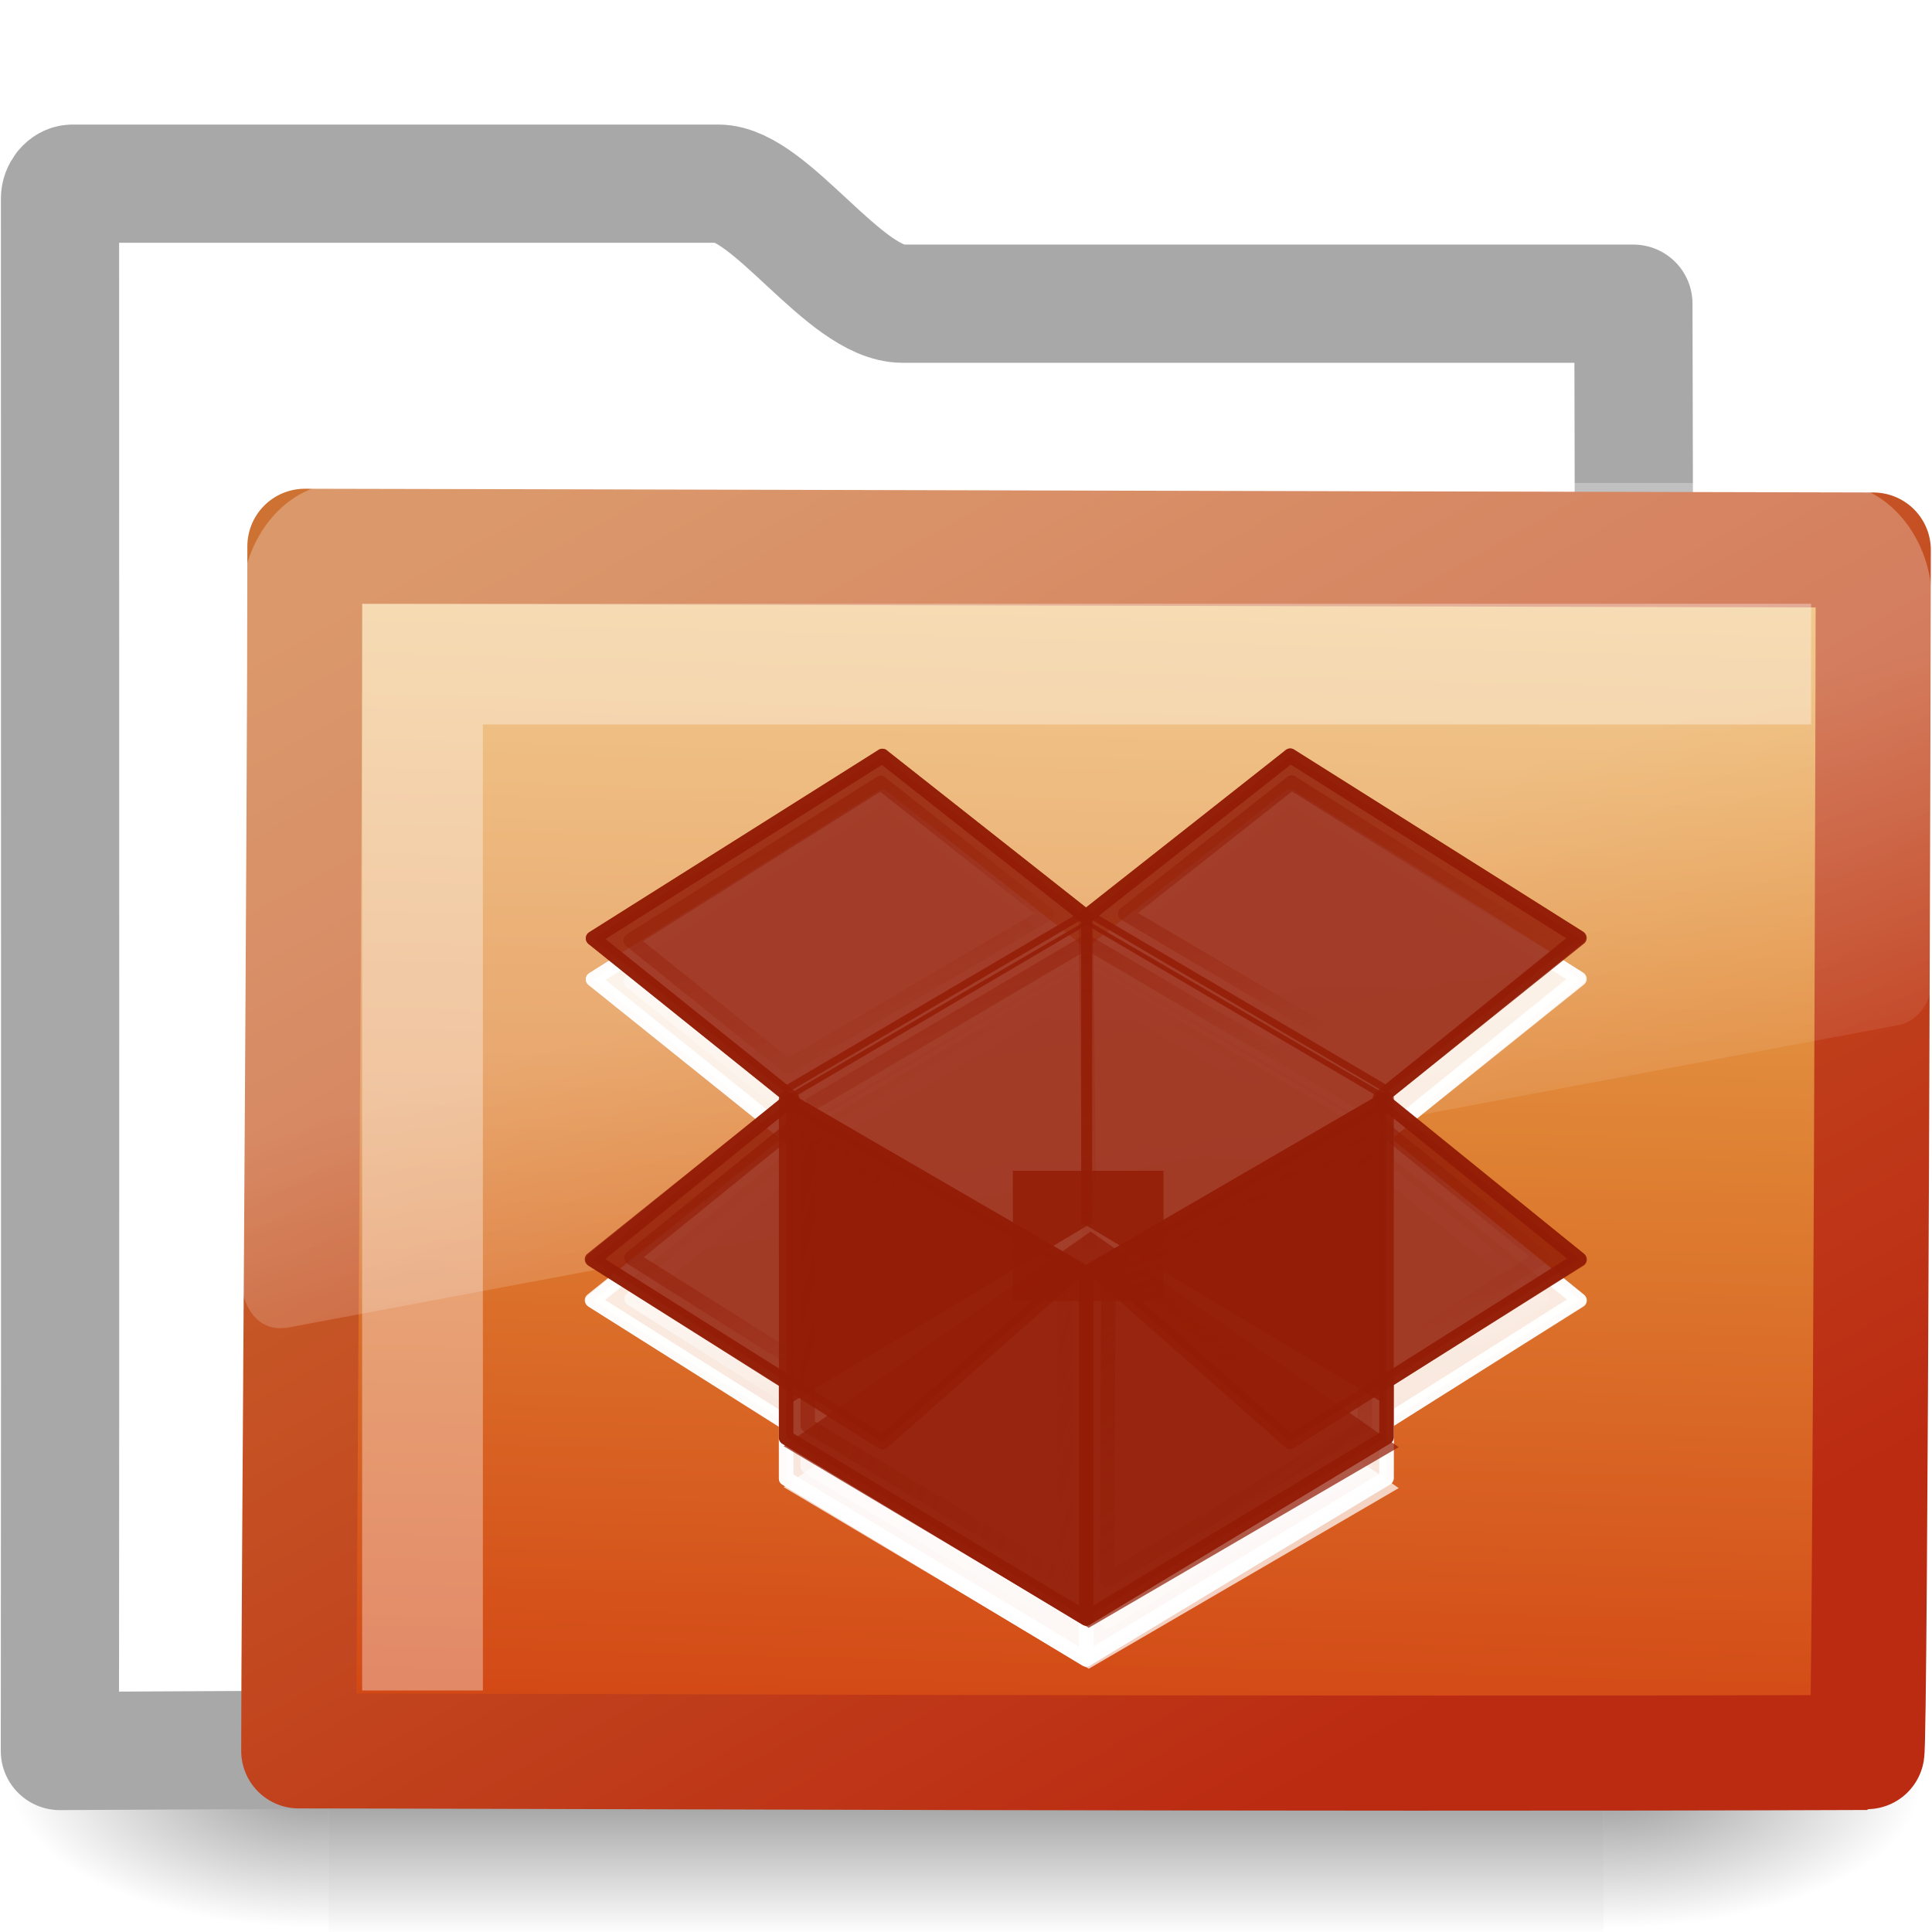 <?xml version="1.0" encoding="UTF-8" standalone="no"?>
<!-- Created with Inkscape (http://www.inkscape.org/) -->

<svg
   xmlns:dc="http://purl.org/dc/elements/1.1/"
   xmlns:cc="http://creativecommons.org/ns#"
   xmlns:rdf="http://www.w3.org/1999/02/22-rdf-syntax-ns#"
   xmlns:svg="http://www.w3.org/2000/svg"
   xmlns="http://www.w3.org/2000/svg"
   xmlns:xlink="http://www.w3.org/1999/xlink"
   xmlns:sodipodi="http://sodipodi.sourceforge.net/DTD/sodipodi-0.dtd"
   xmlns:inkscape="http://www.inkscape.org/namespaces/inkscape"
   version="1.0"
   width="16"
   height="16"
   id="svg3272"
   inkscape:version="0.47 r22583"
   sodipodi:docname="dropbox-folder-1.svg">
  <sodipodi:namedview
     pagecolor="#ffffff"
     bordercolor="#666666"
     borderopacity="1"
     objecttolerance="10"
     gridtolerance="10"
     guidetolerance="10"
     inkscape:pageopacity="0"
     inkscape:pageshadow="2"
     inkscape:window-width="1280"
     inkscape:window-height="973"
     id="namedview57"
     showgrid="false"
     inkscape:zoom="14.75"
     inkscape:cx="-2.2711864"
     inkscape:cy="-13.694915"
     inkscape:window-x="0"
     inkscape:window-y="0"
     inkscape:window-maximized="1"
     inkscape:current-layer="svg3272" />
  <defs
     id="defs3274">
    <inkscape:perspective
       sodipodi:type="inkscape:persp3d"
       inkscape:vp_x="0 : 8 : 1"
       inkscape:vp_y="0 : 1000 : 0"
       inkscape:vp_z="16 : 8 : 1"
       inkscape:persp3d-origin="8 : 5.3333333 : 1"
       id="perspective61" />
    <linearGradient
       x1="18.031"
       y1="16.408"
       x2="20.055"
       y2="24.628"
       id="linearGradient2687"
       xlink:href="#linearGradient8265-821-176-38-919-66-249"
       gradientUnits="userSpaceOnUse"
       gradientTransform="matrix(0.297,0,0,0.352,1.881,2.119)" />
    <linearGradient
       x1="10.318"
       y1="14.993"
       x2="4.176"
       y2="4.051"
       id="linearGradient2692"
       xlink:href="#linearGradient3390-178-986-453"
       gradientUnits="userSpaceOnUse"
       gradientTransform="matrix(1.008,0,0,1.001,-8.2398426e-4,-6.6205e-3)" />
    <linearGradient
       x1="126.698"
       y1="58.583"
       x2="169.23"
       y2="238.4"
       id="linearGradient2690"
       xlink:href="#linearGradient7012-661-145-733-759-865-745-661-970-94"
       gradientUnits="userSpaceOnUse"
       gradientTransform="matrix(5.489342e-2,1.385132e-2,2.57263e-3,5.248166e-2,-0.713,-0.267)" />
    <radialGradient
       cx="605.714"
       cy="486.648"
       r="117.143"
       fx="605.714"
       fy="486.648"
       id="radialGradient2677"
       xlink:href="#linearGradient5060"
       gradientUnits="userSpaceOnUse"
       gradientTransform="matrix(-2.774,0,0,1.97,112.762,-872.885)" />
    <radialGradient
       cx="605.714"
       cy="486.648"
       r="117.143"
       fx="605.714"
       fy="486.648"
       id="radialGradient2675"
       xlink:href="#linearGradient5060"
       gradientUnits="userSpaceOnUse"
       gradientTransform="matrix(2.774,0,0,1.97,-1891.633,-872.885)" />
    <linearGradient
       x1="302.857"
       y1="366.648"
       x2="302.857"
       y2="609.505"
       id="linearGradient2673"
       xlink:href="#linearGradient5048"
       gradientUnits="userSpaceOnUse"
       gradientTransform="matrix(2.774,0,0,1.97,-1892.179,-872.885)" />
    <linearGradient
       x1="18.031"
       y1="16.408"
       x2="20.055"
       y2="24.628"
       id="linearGradient3404"
       xlink:href="#linearGradient8265-821-176-38-919-66-249"
       gradientUnits="userSpaceOnUse" />
    <linearGradient
       id="linearGradient3752">
      <stop
         id="stop3754"
         style="stop-color:#ffffff;stop-opacity:1"
         offset="0" />
      <stop
         id="stop3760"
         style="stop-color:#ffffff;stop-opacity:1"
         offset="0.848" />
      <stop
         id="stop3756"
         style="stop-color:#ffffff;stop-opacity:0"
         offset="1" />
    </linearGradient>
    <radialGradient
       cx="4.02"
       cy="5.593"
       r="10.273"
       fx="4.02"
       fy="5.593"
       id="radialGradient3402"
       xlink:href="#linearGradient3752"
       gradientUnits="userSpaceOnUse"
       gradientTransform="matrix(-1.680222e-2,1.394,-1.797,-2.165073e-2,-5.366,-19.339)" />
    <linearGradient
       x1="9.705"
       y1="20.882"
       x2="9.705"
       y2="4.303"
       id="linearGradient3400"
       xlink:href="#linearGradient3390-178-986-453"
       gradientUnits="userSpaceOnUse"
       gradientTransform="matrix(0.995,0,0,0.995,-19.857,-19.778)" />
    <radialGradient
       cx="7.819"
       cy="8.561"
       r="11.268"
       fx="7.819"
       fy="8.561"
       id="radialGradient3398"
       xlink:href="#linearGradient7012-661-145-733-759-865-745-661-970-94"
       gradientUnits="userSpaceOnUse"
       gradientTransform="matrix(1.69,0,0,1.044,-24.967,-20.534)" />
    <linearGradient
       id="linearGradient5157">
      <stop
         id="stop5159"
         style="stop-color:#c1c1c1;stop-opacity:1"
         offset="0" />
      <stop
         id="stop5161"
         style="stop-color:#909090;stop-opacity:1"
         offset="1" />
    </linearGradient>
    <linearGradient
       x1="9.876"
       y1="2.601"
       x2="9.876"
       y2="23.062"
       id="linearGradient3396"
       xlink:href="#linearGradient5157"
       gradientUnits="userSpaceOnUse"
       gradientTransform="translate(-19.518,-21.496)" />
    <linearGradient
       id="linearGradient11111">
      <stop
         id="stop11113"
         style="stop-color:#ffffff;stop-opacity:1"
         offset="0" />
      <stop
         id="stop11115"
         style="stop-color:#cdcdcd;stop-opacity:1"
         offset="0.91" />
      <stop
         id="stop11117"
         style="stop-color:#a1a1a1;stop-opacity:1"
         offset="1" />
    </linearGradient>
    <linearGradient
       x1="-28.531"
       y1="17.956"
       x2="-28.531"
       y2="37.503"
       id="linearGradient3394"
       xlink:href="#linearGradient11111"
       gradientUnits="userSpaceOnUse"
       gradientTransform="translate(14.86,-35.997)" />
    <radialGradient
       cx="605.714"
       cy="486.648"
       r="117.143"
       fx="605.714"
       fy="486.648"
       id="radialGradient3392"
       xlink:href="#linearGradient5060"
       gradientUnits="userSpaceOnUse"
       gradientTransform="matrix(-2.774,0,0,1.97,112.762,-872.885)" />
    <linearGradient
       id="linearGradient5060">
      <stop
         id="stop5062"
         style="stop-color:#000000;stop-opacity:1"
         offset="0" />
      <stop
         id="stop5064"
         style="stop-color:#000000;stop-opacity:0"
         offset="1" />
    </linearGradient>
    <radialGradient
       cx="605.714"
       cy="486.648"
       r="117.143"
       fx="605.714"
       fy="486.648"
       id="radialGradient3390"
       xlink:href="#linearGradient5060"
       gradientUnits="userSpaceOnUse"
       gradientTransform="matrix(2.774,0,0,1.97,-1891.633,-872.885)" />
    <linearGradient
       id="linearGradient5048">
      <stop
         id="stop5050"
         style="stop-color:#000000;stop-opacity:0"
         offset="0" />
      <stop
         id="stop5056"
         style="stop-color:#000000;stop-opacity:1"
         offset="0.5" />
      <stop
         id="stop5052"
         style="stop-color:#000000;stop-opacity:0"
         offset="1" />
    </linearGradient>
    <linearGradient
       x1="302.857"
       y1="366.648"
       x2="302.857"
       y2="609.505"
       id="linearGradient3388"
       xlink:href="#linearGradient5048"
       gradientUnits="userSpaceOnUse"
       gradientTransform="matrix(2.774,0,0,1.97,-1892.179,-872.885)" />
    <linearGradient
       id="linearGradient3390-178-986-453">
      <stop
         id="stop3624"
         style="stop-color:#bb2b12;stop-opacity:1"
         offset="0" />
      <stop
         id="stop3626"
         style="stop-color:#cd7233;stop-opacity:1"
         offset="1" />
    </linearGradient>
    <linearGradient
       id="linearGradient7012-661-145-733-759-865-745-661-970-94">
      <stop
         id="stop3618"
         style="stop-color:#edb763;stop-opacity:1"
         offset="0" />
      <stop
         id="stop3270"
         style="stop-color:#de7f32;stop-opacity:1"
         offset="0.5" />
      <stop
         id="stop3620"
         style="stop-color:#d24413;stop-opacity:1"
         offset="1" />
    </linearGradient>
    <linearGradient
       id="linearGradient8265-821-176-38-919-66-249">
      <stop
         id="stop2687"
         style="stop-color:#ffffff;stop-opacity:0.275"
         offset="0" />
      <stop
         id="stop2689"
         style="stop-color:#ffffff;stop-opacity:0.078"
         offset="1" />
    </linearGradient>
    <inkscape:perspective
       id="perspective3917"
       inkscape:persp3d-origin="0.5 : 0.33333333 : 1"
       inkscape:vp_z="1 : 0.5 : 1"
       inkscape:vp_y="0 : 1000 : 0"
       inkscape:vp_x="0 : 0.5 : 1"
       sodipodi:type="inkscape:persp3d" />
    <linearGradient
       id="linearGradient7482">
      <stop
         id="stop7484"
         offset="0"
         style="stop-color:#88a6c8;stop-opacity:1;" />
      <stop
         id="stop7486"
         offset="1"
         style="stop-color:#c7d6e8;stop-opacity:1;" />
    </linearGradient>
    <linearGradient
       id="linearGradient3928">
      <stop
         id="stop3930"
         offset="0"
         style="stop-color:#88a6c8;stop-opacity:1;" />
      <stop
         id="stop3932"
         offset="1"
         style="stop-color:#c7d6e8;stop-opacity:1;" />
    </linearGradient>
    <linearGradient
       id="linearGradient34014">
      <stop
         style="stop-color:#3465a4;stop-opacity:0.052;"
         offset="0"
         id="stop34016" />
      <stop
         style="stop-color:#3465a4;stop-opacity:0.457;"
         offset="1"
         id="stop34018" />
    </linearGradient>
    <linearGradient
       id="linearGradient6355">
      <stop
         style="stop-color:#96c2f1;stop-opacity:1;"
         offset="0"
         id="stop6357" />
      <stop
         style="stop-color:#325e9f;stop-opacity:1;"
         offset="1"
         id="stop6359" />
    </linearGradient>
    <linearGradient
       id="linearGradient6490">
      <stop
         style="stop-color:#ffffff;stop-opacity:1;"
         offset="0"
         id="stop6492" />
      <stop
         style="stop-color:#ffffff;stop-opacity:0;"
         offset="1"
         id="stop6494" />
    </linearGradient>
    <linearGradient
       id="linearGradient6506">
      <stop
         style="stop-color:#b0cae7;stop-opacity:1;"
         offset="0"
         id="stop6508" />
      <stop
         style="stop-color:#7196c5;stop-opacity:1;"
         offset="1"
         id="stop6510" />
    </linearGradient>
    <linearGradient
       id="linearGradient7488">
      <stop
         id="stop7490"
         offset="0"
         style="stop-color:#b7cde4;stop-opacity:1;" />
      <stop
         id="stop7492"
         offset="1"
         style="stop-color:#799fd1;stop-opacity:1;" />
    </linearGradient>
    <linearGradient
       id="linearGradient3955">
      <stop
         style="stop-color:#96c2f1;stop-opacity:1;"
         offset="0"
         id="stop3957" />
      <stop
         style="stop-color:#325e9f;stop-opacity:1;"
         offset="1"
         id="stop3959" />
    </linearGradient>
    <linearGradient
       id="linearGradient3962">
      <stop
         style="stop-color:#ffffff;stop-opacity:1;"
         offset="0"
         id="stop3964" />
      <stop
         style="stop-color:#ffffff;stop-opacity:0;"
         offset="1"
         id="stop3966" />
    </linearGradient>
    <linearGradient
       id="linearGradient3969">
      <stop
         style="stop-color:#b0cae7;stop-opacity:1;"
         offset="0"
         id="stop3971" />
      <stop
         style="stop-color:#7196c5;stop-opacity:1;"
         offset="1"
         id="stop3973" />
    </linearGradient>
    <linearGradient
       id="linearGradient3976">
      <stop
         id="stop3978"
         offset="0"
         style="stop-color:#b7cde4;stop-opacity:1;" />
      <stop
         id="stop3980"
         offset="1"
         style="stop-color:#799fd1;stop-opacity:1;" />
    </linearGradient>
    <linearGradient
       id="linearGradient3983">
      <stop
         style="stop-color:#ffffff;stop-opacity:1;"
         offset="0"
         id="stop3985" />
      <stop
         style="stop-color:#ffffff;stop-opacity:0;"
         offset="1"
         id="stop3987" />
    </linearGradient>
    <linearGradient
       id="linearGradient3990">
      <stop
         style="stop-color:#ffffff;stop-opacity:1;"
         offset="0"
         id="stop3992" />
      <stop
         style="stop-color:#ffffff;stop-opacity:0;"
         offset="1"
         id="stop3994" />
    </linearGradient>
    <linearGradient
       id="linearGradient3997">
      <stop
         style="stop-color:#ffffff;stop-opacity:1;"
         offset="0"
         id="stop3999" />
      <stop
         style="stop-color:#ffffff;stop-opacity:0;"
         offset="1"
         id="stop4001" />
    </linearGradient>
    <linearGradient
       id="linearGradient4004">
      <stop
         style="stop-color:#ffffff;stop-opacity:1;"
         offset="0"
         id="stop4006" />
      <stop
         style="stop-color:#ffffff;stop-opacity:0;"
         offset="1"
         id="stop4008" />
    </linearGradient>
    <inkscape:perspective
       id="perspective4046"
       inkscape:persp3d-origin="0.5 : 0.33333333 : 1"
       inkscape:vp_z="1 : 0.5 : 1"
       inkscape:vp_y="0 : 1000 : 0"
       inkscape:vp_x="0 : 0.5 : 1"
       sodipodi:type="inkscape:persp3d" />
    <filter
       color-interpolation-filters="sRGB"
       inkscape:collect="always"
       id="filter8112-1"
       x="-0.298"
       width="1.596"
       y="-0.455"
       height="1.91">
      <feGaussianBlur
         inkscape:collect="always"
         stdDeviation="3.417"
         id="feGaussianBlur8114-9" />
    </filter>
    <linearGradient
       inkscape:collect="always"
       xlink:href="#linearGradient7482-2"
       id="linearGradient34012-6"
       gradientUnits="userSpaceOnUse"
       gradientTransform="matrix(0.183,0,0,0.182,4.655,5.96)"
       x1="8.5"
       y1="10.448"
       x2="21.269"
       y2="19.911" />
    <linearGradient
       id="linearGradient7482-2">
      <stop
         id="stop7484-5"
         offset="0"
         style="stop-color:#ffffff;stop-opacity:1;" />
      <stop
         id="stop7486-4"
         offset="1"
         style="stop-color:#ffffff;stop-opacity:1;" />
    </linearGradient>
    <linearGradient
       inkscape:collect="always"
       xlink:href="#linearGradient7482-2"
       id="linearGradient34010-4"
       gradientUnits="userSpaceOnUse"
       gradientTransform="matrix(0.183,0,0,0.182,4.562,5.96)"
       x1="28.628"
       y1="6.536"
       x2="26.807"
       y2="20.356" />
    <linearGradient
       id="linearGradient4057">
      <stop
         id="stop4059"
         offset="0"
         style="stop-color:#ffffff;stop-opacity:1;" />
      <stop
         id="stop4061"
         offset="1"
         style="stop-color:#ffffff;stop-opacity:1;" />
    </linearGradient>
    <linearGradient
       inkscape:collect="always"
       xlink:href="#linearGradient34014-9"
       id="linearGradient8559-9"
       x1="22.956"
       y1="27.727"
       x2="22.956"
       y2="10.378"
       gradientUnits="userSpaceOnUse"
       gradientTransform="matrix(0.182,0,0,0.168,4.754,6.233)" />
    <linearGradient
       id="linearGradient34014-9">
      <stop
         style="stop-color:#ffffff;stop-opacity:0.052;"
         offset="0"
         id="stop34016-3" />
      <stop
         style="stop-color:#ffffff;stop-opacity:0.457;"
         offset="1"
         id="stop34018-6" />
    </linearGradient>
    <linearGradient
       inkscape:collect="always"
       xlink:href="#linearGradient6355-5"
       id="linearGradient6918-0"
       gradientUnits="userSpaceOnUse"
       x1="17.375"
       y1="45.492"
       x2="36.875"
       y2="34"
       gradientTransform="matrix(0.182,0,0,0.182,4.637,5.96)" />
    <linearGradient
       id="linearGradient6355-5">
      <stop
         style="stop-color:#ffffff;stop-opacity:1;"
         offset="0"
         id="stop6357-0" />
      <stop
         style="stop-color:#ffffff;stop-opacity:1;"
         offset="1"
         id="stop6359-2" />
    </linearGradient>
    <linearGradient
       inkscape:collect="always"
       xlink:href="#linearGradient6490-4"
       id="linearGradient6915-9"
       gradientUnits="userSpaceOnUse"
       x1="22.156"
       y1="24.188"
       x2="35.031"
       y2="40.75"
       gradientTransform="matrix(0.182,0,0,0.182,4.637,5.96)" />
    <linearGradient
       id="linearGradient6490-4">
      <stop
         style="stop-color:#ffffff;stop-opacity:1;"
         offset="0"
         id="stop6492-3" />
      <stop
         style="stop-color:#ffffff;stop-opacity:0;"
         offset="1"
         id="stop6494-5" />
    </linearGradient>
    <linearGradient
       inkscape:collect="always"
       xlink:href="#linearGradient6506-7"
       id="linearGradient6912-1"
       gradientUnits="userSpaceOnUse"
       x1="31.312"
       y1="23.265"
       x2="40"
       y2="30.562"
       gradientTransform="matrix(0.182,0,0,0.182,4.637,5.96)" />
    <linearGradient
       id="linearGradient6506-7">
      <stop
         style="stop-color:#ffffff;stop-opacity:1;"
         offset="0"
         id="stop6508-4" />
      <stop
         style="stop-color:#ffffff;stop-opacity:1;"
         offset="1"
         id="stop6510-3" />
    </linearGradient>
    <linearGradient
       inkscape:collect="always"
       xlink:href="#linearGradient7488-4"
       id="linearGradient6909-1"
       gradientUnits="userSpaceOnUse"
       x1="30.562"
       y1="7.875"
       x2="37.75"
       y2="17.562"
       gradientTransform="matrix(0.182,0,0,0.182,4.637,5.96)" />
    <linearGradient
       id="linearGradient7488-4">
      <stop
         id="stop7490-6"
         offset="0"
         style="stop-color:#ffffff;stop-opacity:1;" />
      <stop
         id="stop7492-9"
         offset="1"
         style="stop-color:#ffffff;stop-opacity:1;" />
    </linearGradient>
    <linearGradient
       inkscape:collect="always"
       xlink:href="#linearGradient6355-5"
       id="linearGradient6906-4"
       gradientUnits="userSpaceOnUse"
       x1="17.469"
       y1="23"
       x2="28.469"
       y2="44"
       gradientTransform="matrix(0.182,0,0,0.182,4.637,5.96)" />
    <linearGradient
       id="linearGradient4084">
      <stop
         style="stop-color:#ffffff;stop-opacity:1;"
         offset="0"
         id="stop4086" />
      <stop
         style="stop-color:#ffffff;stop-opacity:1;"
         offset="1"
         id="stop4088" />
    </linearGradient>
    <linearGradient
       inkscape:collect="always"
       xlink:href="#linearGradient6490-4"
       id="linearGradient6903-2"
       gradientUnits="userSpaceOnUse"
       gradientTransform="matrix(-0.182,0,0,0.182,13.356,5.964)"
       x1="43.542"
       y1="31.982"
       x2="23.542"
       y2="37.982" />
    <linearGradient
       id="linearGradient4091">
      <stop
         style="stop-color:#ffffff;stop-opacity:1;"
         offset="0"
         id="stop4093" />
      <stop
         style="stop-color:#ffffff;stop-opacity:0;"
         offset="1"
         id="stop4095" />
    </linearGradient>
    <linearGradient
       inkscape:collect="always"
       xlink:href="#linearGradient6506-7"
       id="linearGradient6900-2"
       gradientUnits="userSpaceOnUse"
       x1="12.188"
       y1="21.688"
       x2="13.688"
       y2="33.281"
       gradientTransform="matrix(0.182,0,0,0.182,4.637,5.96)" />
    <linearGradient
       id="linearGradient4098">
      <stop
         style="stop-color:#ffffff;stop-opacity:1;"
         offset="0"
         id="stop4100" />
      <stop
         style="stop-color:#ffffff;stop-opacity:1;"
         offset="1"
         id="stop4102" />
    </linearGradient>
    <linearGradient
       inkscape:collect="always"
       xlink:href="#linearGradient7488-4"
       id="linearGradient6897-6"
       gradientUnits="userSpaceOnUse"
       x1="7.688"
       y1="9.062"
       x2="10.688"
       y2="17.5"
       gradientTransform="matrix(0.182,0,0,0.182,4.637,5.96)" />
    <linearGradient
       id="linearGradient4105">
      <stop
         id="stop4107"
         offset="0"
         style="stop-color:#ffffff;stop-opacity:1;" />
      <stop
         id="stop4109"
         offset="1"
         style="stop-color:#ffffff;stop-opacity:1;" />
    </linearGradient>
    <linearGradient
       inkscape:collect="always"
       xlink:href="#linearGradient6490-4"
       id="linearGradient6894-4"
       gradientUnits="userSpaceOnUse"
       x1="31.469"
       y1="1"
       x2="37.469"
       y2="15"
       gradientTransform="matrix(0.182,0,0,0.182,4.637,5.96)" />
    <linearGradient
       id="linearGradient4112">
      <stop
         style="stop-color:#ffffff;stop-opacity:1;"
         offset="0"
         id="stop4114" />
      <stop
         style="stop-color:#ffffff;stop-opacity:0;"
         offset="1"
         id="stop4116" />
    </linearGradient>
    <linearGradient
       inkscape:collect="always"
       xlink:href="#linearGradient6490-4"
       id="linearGradient6891-1"
       gradientUnits="userSpaceOnUse"
       x1="32.469"
       y1="18"
       x2="36.469"
       y2="31"
       gradientTransform="matrix(0.182,0,0,0.182,4.637,5.96)" />
    <linearGradient
       id="linearGradient4119">
      <stop
         style="stop-color:#ffffff;stop-opacity:1;"
         offset="0"
         id="stop4121" />
      <stop
         style="stop-color:#ffffff;stop-opacity:0;"
         offset="1"
         id="stop4123" />
    </linearGradient>
    <linearGradient
       inkscape:collect="always"
       xlink:href="#linearGradient6490-4"
       id="linearGradient6888-2"
       gradientUnits="userSpaceOnUse"
       gradientTransform="matrix(-0.182,0,0,0.182,13.362,5.965)"
       x1="40.579"
       y1="19.974"
       x2="34.579"
       y2="31.974" />
    <linearGradient
       id="linearGradient4126">
      <stop
         style="stop-color:#ffffff;stop-opacity:1;"
         offset="0"
         id="stop4128" />
      <stop
         style="stop-color:#ffffff;stop-opacity:0;"
         offset="1"
         id="stop4130" />
    </linearGradient>
    <linearGradient
       inkscape:collect="always"
       xlink:href="#linearGradient6490-4"
       id="linearGradient6885-8"
       gradientUnits="userSpaceOnUse"
       gradientTransform="matrix(-0.182,0,0,0.182,13.353,5.964)"
       x1="41.53"
       y1="1.982"
       x2="34.53"
       y2="17.982" />
    <linearGradient
       id="linearGradient4133">
      <stop
         style="stop-color:#ffffff;stop-opacity:1;"
         offset="0"
         id="stop4135" />
      <stop
         style="stop-color:#ffffff;stop-opacity:0;"
         offset="1"
         id="stop4137" />
    </linearGradient>
    <linearGradient
       inkscape:collect="always"
       xlink:href="#linearGradient6005-9"
       id="linearGradient6877-8"
       gradientUnits="userSpaceOnUse"
       x1="20.042"
       y1="6.229"
       x2="24.188"
       y2="19.969"
       gradientTransform="matrix(0.182,0,0,0.182,4.637,5.96)" />
    <linearGradient
       id="linearGradient6005-9"
       inkscape:collect="always">
      <stop
         id="stop6007-2"
         offset="0"
         style="stop-color:#ffffff; stop-opacity: 1;" />
      <stop
         id="stop6009-8"
         offset="1"
         style="stop-color:#ffffff; stop-opacity: 0;" />
    </linearGradient>
    <inkscape:perspective
       id="perspective4046-3"
       inkscape:persp3d-origin="0.5 : 0.33333333 : 1"
       inkscape:vp_z="1 : 0.5 : 1"
       inkscape:vp_y="0 : 1000 : 0"
       inkscape:vp_x="0 : 0.5 : 1"
       sodipodi:type="inkscape:persp3d" />
    <filter
       color-interpolation-filters="sRGB"
       inkscape:collect="always"
       id="filter8112"
       x="-0.298"
       width="1.596"
       y="-0.455"
       height="1.91">
      <feGaussianBlur
         inkscape:collect="always"
         stdDeviation="3.417"
         id="feGaussianBlur8114" />
    </filter>
    <linearGradient
       inkscape:collect="always"
       xlink:href="#linearGradient7482-0"
       id="linearGradient34012"
       gradientUnits="userSpaceOnUse"
       gradientTransform="matrix(0.183,0,0,0.182,4.655,5.622)"
       x1="8.5"
       y1="10.448"
       x2="21.269"
       y2="19.911" />
    <linearGradient
       id="linearGradient7482-0">
      <stop
         id="stop7484-1"
         offset="0"
         style="stop-color:#931d06;stop-opacity:1;" />
      <stop
         id="stop7486-7"
         offset="1"
         style="stop-color:#931d06;stop-opacity:1;" />
    </linearGradient>
    <linearGradient
       inkscape:collect="always"
       xlink:href="#linearGradient7482-0"
       id="linearGradient34010"
       gradientUnits="userSpaceOnUse"
       gradientTransform="matrix(0.183,0,0,0.182,4.562,5.622)"
       x1="28.628"
       y1="6.536"
       x2="26.807"
       y2="20.356" />
    <linearGradient
       id="linearGradient4057-8">
      <stop
         id="stop4059-9"
         offset="0"
         style="stop-color:#931d06;stop-opacity:1;" />
      <stop
         id="stop4061-1"
         offset="1"
         style="stop-color:#931d06;stop-opacity:1;" />
    </linearGradient>
    <linearGradient
       inkscape:collect="always"
       xlink:href="#linearGradient34014-5"
       id="linearGradient8559"
       x1="22.956"
       y1="27.727"
       x2="22.956"
       y2="10.378"
       gradientUnits="userSpaceOnUse"
       gradientTransform="matrix(0.182,0,0,0.168,4.754,5.894)" />
    <linearGradient
       id="linearGradient34014-5">
      <stop
         style="stop-color:#931d06;stop-opacity:0.052;"
         offset="0"
         id="stop34016-4" />
      <stop
         style="stop-color:#931d06;stop-opacity:0.457;"
         offset="1"
         id="stop34018-9" />
    </linearGradient>
    <linearGradient
       inkscape:collect="always"
       xlink:href="#linearGradient6355-2"
       id="linearGradient6918"
       gradientUnits="userSpaceOnUse"
       x1="17.375"
       y1="45.492"
       x2="36.875"
       y2="34"
       gradientTransform="matrix(0.182,0,0,0.182,4.637,5.622)" />
    <linearGradient
       id="linearGradient6355-2">
      <stop
         style="stop-color:#931d06;stop-opacity:1;"
         offset="0"
         id="stop6357-5" />
      <stop
         style="stop-color:#931d06;stop-opacity:1;"
         offset="1"
         id="stop6359-7" />
    </linearGradient>
    <linearGradient
       inkscape:collect="always"
       xlink:href="#linearGradient6490-49"
       id="linearGradient6915"
       gradientUnits="userSpaceOnUse"
       x1="22.156"
       y1="24.188"
       x2="35.031"
       y2="40.75"
       gradientTransform="matrix(0.182,0,0,0.182,4.637,5.622)" />
    <linearGradient
       id="linearGradient6490-49">
      <stop
         style="stop-color:#931d06;stop-opacity:1;"
         offset="0"
         id="stop6492-9" />
      <stop
         style="stop-color:#931d06;stop-opacity:0;"
         offset="1"
         id="stop6494-4" />
    </linearGradient>
    <linearGradient
       inkscape:collect="always"
       xlink:href="#linearGradient6506-5"
       id="linearGradient6912"
       gradientUnits="userSpaceOnUse"
       x1="31.312"
       y1="23.265"
       x2="40"
       y2="30.562"
       gradientTransform="matrix(0.182,0,0,0.182,4.637,5.622)" />
    <linearGradient
       id="linearGradient6506-5">
      <stop
         style="stop-color:#931d06;stop-opacity:1;"
         offset="0"
         id="stop6508-9" />
      <stop
         style="stop-color:#931d06;stop-opacity:1;"
         offset="1"
         id="stop6510-35" />
    </linearGradient>
    <linearGradient
       inkscape:collect="always"
       xlink:href="#linearGradient7488-7"
       id="linearGradient6909"
       gradientUnits="userSpaceOnUse"
       x1="30.562"
       y1="7.875"
       x2="37.75"
       y2="17.562"
       gradientTransform="matrix(0.182,0,0,0.182,4.637,5.622)" />
    <linearGradient
       id="linearGradient7488-7">
      <stop
         id="stop7490-0"
         offset="0"
         style="stop-color:#931d06;stop-opacity:1;" />
      <stop
         id="stop7492-8"
         offset="1"
         style="stop-color:#931d06;stop-opacity:1;" />
    </linearGradient>
    <linearGradient
       inkscape:collect="always"
       xlink:href="#linearGradient6355-2"
       id="linearGradient6906"
       gradientUnits="userSpaceOnUse"
       x1="17.469"
       y1="23"
       x2="28.469"
       y2="44"
       gradientTransform="matrix(0.182,0,0,0.182,4.637,5.622)" />
    <linearGradient
       id="linearGradient4084-1">
      <stop
         style="stop-color:#931d06;stop-opacity:1;"
         offset="0"
         id="stop4086-9" />
      <stop
         style="stop-color:#931d06;stop-opacity:1;"
         offset="1"
         id="stop4088-9" />
    </linearGradient>
    <linearGradient
       inkscape:collect="always"
       xlink:href="#linearGradient6490-49"
       id="linearGradient6903"
       gradientUnits="userSpaceOnUse"
       gradientTransform="matrix(-0.182,0,0,0.182,13.356,5.625)"
       x1="43.542"
       y1="31.982"
       x2="23.542"
       y2="37.982" />
    <linearGradient
       id="linearGradient4091-7">
      <stop
         style="stop-color:#931d06;stop-opacity:1;"
         offset="0"
         id="stop4093-8" />
      <stop
         style="stop-color:#931d06;stop-opacity:0;"
         offset="1"
         id="stop4095-2" />
    </linearGradient>
    <linearGradient
       inkscape:collect="always"
       xlink:href="#linearGradient6506-5"
       id="linearGradient6900"
       gradientUnits="userSpaceOnUse"
       x1="12.188"
       y1="21.688"
       x2="13.688"
       y2="33.281"
       gradientTransform="matrix(0.182,0,0,0.182,4.637,5.622)" />
    <linearGradient
       id="linearGradient4098-5">
      <stop
         style="stop-color:#931d06;stop-opacity:1;"
         offset="0"
         id="stop4100-3" />
      <stop
         style="stop-color:#931d06;stop-opacity:1;"
         offset="1"
         id="stop4102-4" />
    </linearGradient>
    <linearGradient
       inkscape:collect="always"
       xlink:href="#linearGradient7488-7"
       id="linearGradient6897"
       gradientUnits="userSpaceOnUse"
       x1="7.688"
       y1="9.062"
       x2="10.688"
       y2="17.5"
       gradientTransform="matrix(0.182,0,0,0.182,4.637,5.622)" />
    <linearGradient
       id="linearGradient4105-9">
      <stop
         id="stop4107-0"
         offset="0"
         style="stop-color:#931d06;stop-opacity:1;" />
      <stop
         id="stop4109-2"
         offset="1"
         style="stop-color:#931d06;stop-opacity:1;" />
    </linearGradient>
    <linearGradient
       inkscape:collect="always"
       xlink:href="#linearGradient6490-49"
       id="linearGradient6894"
       gradientUnits="userSpaceOnUse"
       x1="31.469"
       y1="1"
       x2="37.469"
       y2="15"
       gradientTransform="matrix(0.182,0,0,0.182,4.637,5.622)" />
    <linearGradient
       id="linearGradient4112-0">
      <stop
         style="stop-color:#931d06;stop-opacity:1;"
         offset="0"
         id="stop4114-1" />
      <stop
         style="stop-color:#931d06;stop-opacity:0;"
         offset="1"
         id="stop4116-9" />
    </linearGradient>
    <linearGradient
       inkscape:collect="always"
       xlink:href="#linearGradient6490-49"
       id="linearGradient6891"
       gradientUnits="userSpaceOnUse"
       x1="32.469"
       y1="18"
       x2="36.469"
       y2="31"
       gradientTransform="matrix(0.182,0,0,0.182,4.637,5.622)" />
    <linearGradient
       id="linearGradient4119-6">
      <stop
         style="stop-color:#931d06;stop-opacity:1;"
         offset="0"
         id="stop4121-2" />
      <stop
         style="stop-color:#931d06;stop-opacity:0;"
         offset="1"
         id="stop4123-1" />
    </linearGradient>
    <linearGradient
       inkscape:collect="always"
       xlink:href="#linearGradient6490-49"
       id="linearGradient6888"
       gradientUnits="userSpaceOnUse"
       gradientTransform="matrix(-0.182,0,0,0.182,13.362,5.626)"
       x1="40.579"
       y1="19.974"
       x2="34.579"
       y2="31.974" />
    <linearGradient
       id="linearGradient4126-2">
      <stop
         style="stop-color:#931d06;stop-opacity:1;"
         offset="0"
         id="stop4128-0" />
      <stop
         style="stop-color:#931d06;stop-opacity:0;"
         offset="1"
         id="stop4130-7" />
    </linearGradient>
    <linearGradient
       inkscape:collect="always"
       xlink:href="#linearGradient6490-49"
       id="linearGradient6885"
       gradientUnits="userSpaceOnUse"
       gradientTransform="matrix(-0.182,0,0,0.182,13.353,5.625)"
       x1="41.53"
       y1="1.982"
       x2="34.53"
       y2="17.982" />
    <linearGradient
       id="linearGradient4133-3">
      <stop
         style="stop-color:#931d06;stop-opacity:1;"
         offset="0"
         id="stop4135-1" />
      <stop
         style="stop-color:#931d06;stop-opacity:0;"
         offset="1"
         id="stop4137-1" />
    </linearGradient>
    <linearGradient
       inkscape:collect="always"
       xlink:href="#linearGradient6005"
       id="linearGradient6877"
       gradientUnits="userSpaceOnUse"
       x1="20.042"
       y1="6.229"
       x2="24.188"
       y2="19.969"
       gradientTransform="matrix(0.182,0,0,0.182,4.637,5.622)" />
    <linearGradient
       id="linearGradient6005"
       inkscape:collect="always">
      <stop
         id="stop6007"
         offset="0"
         style="stop-color:#931d06; stop-opacity: 1;" />
      <stop
         id="stop6009"
         offset="1"
         style="stop-color:#931d06; stop-opacity: 0;" />
    </linearGradient>
  </defs>
  <g
     id="layer1">
    <g
       transform="matrix(0.364,0,0,0.345,-0.645,-0.385)"
       id="layer6">
      <g
         transform="matrix(2.165152e-2,0,0,1.485743e-2,43.008,42.685)"
         id="g2488"
         style="display:inline">
        <rect
           width="1339.633"
           height="478.357"
           x="-1559.252"
           y="-150.697"
           id="rect2490"
           style="opacity:0.402;fill:url(#linearGradient2673);fill-opacity:1;fill-rule:nonzero;stroke:none;stroke-width:1;marker:none;visibility:visible;display:inline;overflow:visible" />
        <path
           d="M -219.619,-150.68 C -219.619,-150.68 -219.619,327.65 -219.619,327.65 C -76.745,328.551 125.781,220.481 125.781,88.454 C 125.781,-43.572 -33.655,-150.68 -219.619,-150.68 L -219.619,-150.68 z"
           id="path2492"
           style="opacity:0.402;fill:url(#radialGradient2675);fill-opacity:1;fill-rule:nonzero;stroke:none;stroke-width:1;marker:none;visibility:visible;display:inline;overflow:visible" />
        <path
           d="M -1559.252,-150.68 C -1559.252,-150.68 -1559.252,327.65 -1559.252,327.65 C -1702.127,328.551 -1904.652,220.481 -1904.652,88.454 C -1904.652,-43.572 -1745.216,-150.68 -1559.252,-150.68 L -1559.252,-150.68 z"
           id="path2494"
           style="opacity:0.402;fill:url(#radialGradient2677);fill-opacity:1;fill-rule:nonzero;stroke:none;stroke-width:1;marker:none;visibility:visible;display:inline;overflow:visible" />
      </g>
    </g>
    <path
       d="M 0.601,1.521 C 0.545,1.521 0.497,1.582 0.497,1.644 C 0.497,6.249 0.5,10.295 0.496,14.501 C 5.203,14.477 9.911,14.453 14.619,14.436 C 14.202,14.436 13.507,14.366 13.516,13.495 C 13.52,9.898 13.539,6.087 13.527,2.515 L 7.475,2.515 C 6.998,2.515 6.379,1.521 5.949,1.521 L 0.602,1.521 L 0.601,1.521 z"
       id="rect2196"
       style="fill:#ffffff;fill-opacity:1;stroke:#a8a8a8;stroke-width:0.979;stroke-linecap:round;stroke-linejoin:round;stroke-miterlimit:4;stroke-dasharray:none;stroke-opacity:1;display:inline" />
    <path
       d="M 2.525,4.524 C 3.182,4.524 15.005,4.555 15.514,4.555 C 15.514,5.171 15.49,14.513 15.46,14.513 C 10.901,14.531 3.801,14.5 2.474,14.5 C 2.474,13.338 2.525,6.914 2.525,4.524 L 2.525,4.524 z"
       id="rect3086"
       style="fill:url(#linearGradient2690);fill-opacity:1;stroke:url(#linearGradient2692);stroke-width:0.953;stroke-linecap:round;stroke-linejoin:round;stroke-miterlimit:4;stroke-dasharray:none;stroke-opacity:1;display:inline" />
    <path
       d="M 2.835,4 C 2.379,4 2.001,4.448 2.001,4.99 L 2.001,10.623 C 2.003,10.724 2.045,10.839 2.112,10.909 C 2.18,10.98 2.265,11.009 2.363,10.997 C 2.366,10.997 2.369,10.997 2.372,10.997 L 15.723,8.489 C 15.878,8.46 15.999,8.301 16.001,8.115 L 16.001,4.99 C 16.001,4.448 15.623,4 15.167,4 L 2.835,4 L 2.835,4 z"
       id="path2509"
       style="fill:url(#linearGradient2687);fill-opacity:1;fill-rule:evenodd;stroke:none" />
    <path
       d="M 3.499,14 L 3.499,5.5 L 14.999,5.5"
       id="path2406"
       style="opacity:0.35;fill:none;stroke:#ffffff;stroke-width:1px;stroke-linecap:butt;stroke-linejoin:miter;stroke-opacity:1" />
  </g>
  <path
     style="fill:#ffffff;fill-opacity:1;fill-rule:evenodd;stroke:none;filter:url(#filter8112-1);opacity:0.85"
     d="m 23.953,42.829 -13.656,-8.264 13.744,-9.767 13.789,9.811 -13.877,8.22 z"
     id="path8102"
     transform="matrix(0.185,0,0,0.182,4.585,6.025)" />
  <rect
     style="fill:#ffffff;fill-opacity:1;stroke:none;opacity:0.85"
     id="rect34036"
     width="1.248"
     height="1.078"
     x="8.388"
     y="10.035" />
  <g
     transform="matrix(0.24,-0.137,0.12,0.209,-86.896,17.993)"
     style="opacity:0.85;stroke-width:0.463;stroke-miterlimit:4;stroke-dasharray:none"
     id="g6818" />
  <path
     style="fill:url(#linearGradient34012-6);fill-opacity:1;fill-rule:evenodd;stroke:none;opacity:0.85"
     d="m 9.044,7.936 -2.504,1.46 2.72e-4,2.567 2.504,-1.498 0,-2.528 z"
     id="path6438"
     sodipodi:nodetypes="ccccc" />
  <path
     style="fill:url(#linearGradient34010-4);fill-opacity:1;fill-rule:evenodd;stroke:none;opacity:0.85"
     d="m 8.954,7.933 2.504,1.46 -2.72e-4,2.567 -2.504,-1.498 0,-2.528 z"
     id="path5510"
     sodipodi:nodetypes="ccccc" />
  <path
     style="opacity:0.85;fill:none;stroke:url(#linearGradient8559-9);stroke-width:0.119;stroke-linecap:round;stroke-linejoin:round;stroke-miterlimit:4;stroke-opacity:1;stroke-dasharray:none"
     d="m 8.992,7.92 0.032,2.889"
     id="path8551"
     sodipodi:nodetypes="cc" />
  <path
     style="fill:url(#linearGradient6918-0);fill-opacity:1;fill-rule:evenodd;stroke:#ffffff;stroke-width:0.119;stroke-linecap:butt;stroke-linejoin:round;stroke-miterlimit:4;stroke-opacity:1;stroke-dasharray:none;opacity:0.85"
     d="m 8.997,13.74 2.486,-1.498 3.26e-4,-2.805 -2.486,1.444 0,2.859 z"
     id="path5512"
     sodipodi:nodetypes="ccccc" />
  <path
     style="opacity:0.85;fill:none;stroke:url(#linearGradient6915-9);stroke-width:0.119;stroke-linecap:butt;stroke-linejoin:round;stroke-miterlimit:4;stroke-opacity:1;stroke-dasharray:none"
     d="m 9.168,13.425 2.136,-1.284 -0.004,-2.39 -2.121,1.236 -0.011,2.437 z"
     id="path6542"
     sodipodi:nodetypes="ccccc" />
  <path
     style="fill:url(#linearGradient6912-1);fill-opacity:1;fill-rule:evenodd;stroke:#ffffff;stroke-width:0.119;stroke-linecap:butt;stroke-linejoin:round;stroke-miterlimit:4;stroke-opacity:1;stroke-dasharray:none;opacity:0.85"
     d="M 11.458,9.453 13.082,10.77 10.683,12.279 9.059,10.845 11.458,9.453 z"
     id="path5508"
     sodipodi:nodetypes="ccccc" />
  <path
     style="fill:url(#linearGradient6909-1);fill-opacity:1;fill-rule:evenodd;stroke:#ffffff;stroke-width:0.119;stroke-linecap:butt;stroke-linejoin:round;stroke-miterlimit:4;stroke-opacity:1;stroke-dasharray:none;opacity:0.85"
     d="m 10.684,6.597 2.397,1.51 -1.601,1.284 -2.484,-1.462 1.688,-1.331 z"
     id="path5506"
     sodipodi:nodetypes="ccccc" />
  <path
     style="fill:url(#linearGradient6906-4);fill-opacity:1;fill-rule:evenodd;stroke:#ffffff;stroke-width:0.119;stroke-linecap:butt;stroke-linejoin:round;stroke-miterlimit:4;stroke-opacity:1;stroke-dasharray:none;opacity:0.85"
     d="m 8.996,13.743 -2.486,-1.498 -3.27e-4,-2.805 2.486,1.444 0,2.859 z"
     id="path6440"
     sodipodi:nodetypes="ccccc" />
  <path
     style="opacity:0.85;fill:none;stroke:url(#linearGradient6903-2);stroke-width:0.119;stroke-linecap:butt;stroke-linejoin:round;stroke-miterlimit:4;stroke-opacity:1;stroke-dasharray:none"
     d="m 8.825,13.428 -2.136,-1.284 0.004,-2.39 2.121,1.236 0.011,2.437 z"
     id="path7410"
     sodipodi:nodetypes="ccccc" />
  <path
     style="fill:url(#linearGradient6900-2);fill-opacity:1;fill-rule:evenodd;stroke:#ffffff;stroke-width:0.119;stroke-linecap:butt;stroke-linejoin:round;stroke-miterlimit:4;stroke-opacity:1;stroke-dasharray:none;opacity:0.85"
     d="m 6.534,9.456 -1.624,1.317 2.399,1.509 1.625,-1.434 -2.399,-1.391 z"
     id="path6442"
     sodipodi:nodetypes="ccccc" />
  <path
     style="fill:url(#linearGradient6897-6);fill-opacity:1;fill-rule:evenodd;stroke:#ffffff;stroke-width:0.119;stroke-linecap:butt;stroke-linejoin:round;stroke-miterlimit:4;stroke-opacity:1;stroke-dasharray:none;opacity:0.85"
     d="m 7.308,6.6 -2.397,1.51 1.601,1.284 2.484,-1.462 -1.688,-1.331 z"
     id="path6444"
     sodipodi:nodetypes="ccccc" />
  <path
     style="opacity:0.85;fill:none;stroke:url(#linearGradient6894-4);stroke-width:0.119;stroke-linecap:butt;stroke-linejoin:round;stroke-miterlimit:4;stroke-opacity:1;stroke-dasharray:none"
     d="m 10.696,6.82 2.071,1.304 -1.302,1.046 -2.146,-1.263 1.378,-1.087 z"
     id="path6468"
     sodipodi:nodetypes="ccccc" />
  <path
     style="opacity:0.85;fill:none;stroke:url(#linearGradient6891-1);stroke-width:0.119;stroke-linecap:butt;stroke-linejoin:round;stroke-miterlimit:4;stroke-opacity:1;stroke-dasharray:none"
     d="m 11.438,9.672 1.331,1.079 -2.068,1.302 -1.332,-1.177 2.069,-1.204 z"
     id="path6522"
     sodipodi:nodetypes="ccccc" />
  <path
     style="opacity:0.85;fill:none;stroke:url(#linearGradient6888-2);stroke-width:0.119;stroke-linecap:butt;stroke-linejoin:round;stroke-miterlimit:4;stroke-opacity:1;stroke-dasharray:none"
     d="m 6.561,9.677 -1.331,1.079 2.068,1.302 1.332,-1.177 -2.069,-1.204 z"
     id="path7378"
     sodipodi:nodetypes="ccccc" />
  <path
     style="opacity:0.85;fill:none;stroke:url(#linearGradient6885-8);stroke-width:0.119;stroke-linecap:butt;stroke-linejoin:round;stroke-miterlimit:4;stroke-opacity:1;stroke-dasharray:none"
     d="m 7.294,6.823 -2.071,1.304 1.302,1.046 2.146,-1.263 -1.378,-1.087 z"
     id="path7382"
     sodipodi:nodetypes="ccccc" />
  <path
     style="opacity:0.85;fill:none;stroke:#ffffff;stroke-width:0.119;stroke-linecap:butt;stroke-linejoin:round;stroke-miterlimit:4;stroke-opacity:1;stroke-dasharray:none"
     d="m 7.307,6.599 1.687,1.331 1.692,-1.333 2.387,1.505 -1.645,1.331 1.65,1.334 -1.595,1.009 -9.99e-4,0.464 -2.486,1.503 -2.486,-1.499 0,-0.46 -1.608,-1.016 1.659,-1.332 -1.65,-1.326 2.397,-1.511 z"
     id="path8310"
     sodipodi:nodetypes="ccccccccccccccc" />
  <g
     id="g7386"
     inkscape:label="Original"
     style="stroke-width:0.657;stroke-miterlimit:4;stroke-dasharray:none;display:inline;opacity:0.85"
     transform="matrix(0.182,0,0,0.182,-4.874,3.999)" />
  <g
     id="g2424"
     transform="matrix(0.035,0.029,0.029,-0.035,3.77,6.877)"
     inkscape:r_cx="true"
     inkscape:r_cy="true"
     style="opacity:0.85;fill:none;stroke:#ffffff;stroke-width:2.629;stroke-miterlimit:4;stroke-opacity:1;stroke-dasharray:none" />
  <g
     transform="matrix(0.357,0,0,0.353,-117.619,-48.129)"
     id="g6024"
     style="stroke-width:0.336;stroke-miterlimit:4;stroke-dasharray:none;opacity:0.85" />
  <g
     style="opacity:0.85;stroke-width:0.131;stroke-miterlimit:4;stroke-dasharray:none"
     transform="matrix(0.819,0,0,1.011,-242.151,-167.287)"
     id="g6872" />
  <path
     style="opacity:0.85;fill:none;stroke:url(#linearGradient6877-8);stroke-width:0.119;stroke-linecap:butt;stroke-linejoin:round;stroke-miterlimit:4;stroke-opacity:1;stroke-dasharray:none"
     d="m 6.697,9.496 2.301,-1.356 2.273,1.339"
     id="path8156"
     sodipodi:nodetypes="ccc" />
  <path
     style="fill:#931d06;fill-opacity:1;fill-rule:evenodd;stroke:none;filter:url(#filter8112);opacity:0.85"
     d="m 23.953,42.829 -13.656,-8.264 13.744,-9.767 13.789,9.811 -13.877,8.22 z"
     id="path8102-9"
     transform="matrix(0.185,0,0,0.182,4.585,5.686)" />
  <rect
     style="fill:#931d06;fill-opacity:1;stroke:none;opacity:0.85"
     id="rect34036-0"
     width="1.248"
     height="1.078"
     x="8.388"
     y="9.696" />
  <g
     transform="matrix(0.24,-0.137,0.12,0.209,-86.896,17.654)"
     style="opacity:0.85;stroke-width:0.463;stroke-miterlimit:4;stroke-dasharray:none"
     id="g6818-5" />
  <path
     style="fill:url(#linearGradient34012);fill-opacity:1;fill-rule:evenodd;stroke:none;opacity:0.85"
     d="m 9.044,7.597 -2.504,1.46 2.72e-4,2.567 2.504,-1.498 0,-2.528 z"
     id="path6438-6"
     sodipodi:nodetypes="ccccc" />
  <path
     style="fill:url(#linearGradient34010);fill-opacity:1;fill-rule:evenodd;stroke:none;opacity:0.85"
     d="m 8.954,7.594 2.504,1.46 -2.72e-4,2.567 -2.504,-1.498 0,-2.528 z"
     id="path5510-7"
     sodipodi:nodetypes="ccccc" />
  <path
     style="opacity:0.85;fill:none;stroke:url(#linearGradient8559);stroke-width:0.119;stroke-linecap:round;stroke-linejoin:round;stroke-miterlimit:4;stroke-opacity:1;stroke-dasharray:none"
     d="m 8.992,7.581 0.032,2.889"
     id="path8551-7"
     sodipodi:nodetypes="cc" />
  <path
     style="fill:url(#linearGradient6918);fill-opacity:1;fill-rule:evenodd;stroke:#931d06;stroke-width:0.119;stroke-linecap:butt;stroke-linejoin:round;stroke-miterlimit:4;stroke-opacity:1;stroke-dasharray:none;opacity:0.85"
     d="m 8.997,13.401 2.486,-1.498 3.26e-4,-2.805 -2.486,1.444 0,2.859 z"
     id="path5512-4"
     sodipodi:nodetypes="ccccc" />
  <path
     style="opacity:0.85;fill:none;stroke:url(#linearGradient6915);stroke-width:0.119;stroke-linecap:butt;stroke-linejoin:round;stroke-miterlimit:4;stroke-opacity:1;stroke-dasharray:none"
     d="m 9.168,13.086 2.136,-1.284 -0.004,-2.39 -2.121,1.236 -0.011,2.437 z"
     id="path6542-0"
     sodipodi:nodetypes="ccccc" />
  <path
     style="fill:url(#linearGradient6912);fill-opacity:1;fill-rule:evenodd;stroke:#931d06;stroke-width:0.119;stroke-linecap:butt;stroke-linejoin:round;stroke-miterlimit:4;stroke-opacity:1;stroke-dasharray:none;opacity:0.85"
     d="M 11.458,9.114 13.082,10.431 10.683,11.94 9.059,10.506 11.458,9.114 z"
     id="path5508-6"
     sodipodi:nodetypes="ccccc" />
  <path
     style="fill:url(#linearGradient6909);fill-opacity:1;fill-rule:evenodd;stroke:#931d06;stroke-width:0.119;stroke-linecap:butt;stroke-linejoin:round;stroke-miterlimit:4;stroke-opacity:1;stroke-dasharray:none;opacity:0.85"
     d="m 10.684,6.258 2.397,1.51 -1.601,1.284 -2.484,-1.462 1.688,-1.331 z"
     id="path5506-4"
     sodipodi:nodetypes="ccccc" />
  <path
     style="fill:url(#linearGradient6906);fill-opacity:1;fill-rule:evenodd;stroke:#931d06;stroke-width:0.119;stroke-linecap:butt;stroke-linejoin:round;stroke-miterlimit:4;stroke-opacity:1;stroke-dasharray:none;opacity:0.85"
     d="m 8.996,13.404 -2.486,-1.498 -3.27e-4,-2.805 2.486,1.444 0,2.859 z"
     id="path6440-7"
     sodipodi:nodetypes="ccccc" />
  <path
     style="opacity:0.85;fill:none;stroke:url(#linearGradient6903);stroke-width:0.119;stroke-linecap:butt;stroke-linejoin:round;stroke-miterlimit:4;stroke-opacity:1;stroke-dasharray:none"
     d="m 8.825,13.089 -2.136,-1.284 0.004,-2.39 2.121,1.236 0.011,2.437 z"
     id="path7410-4"
     sodipodi:nodetypes="ccccc" />
  <path
     style="fill:url(#linearGradient6900);fill-opacity:1;fill-rule:evenodd;stroke:#931d06;stroke-width:0.119;stroke-linecap:butt;stroke-linejoin:round;stroke-miterlimit:4;stroke-opacity:1;stroke-dasharray:none;opacity:0.85"
     d="m 6.534,9.117 -1.624,1.317 2.399,1.509 1.625,-1.434 -2.399,-1.391 z"
     id="path6442-8"
     sodipodi:nodetypes="ccccc" />
  <path
     style="fill:url(#linearGradient6897);fill-opacity:1;fill-rule:evenodd;stroke:#931d06;stroke-width:0.119;stroke-linecap:butt;stroke-linejoin:round;stroke-miterlimit:4;stroke-opacity:1;stroke-dasharray:none;opacity:0.85"
     d="m 7.308,6.261 -2.397,1.51 1.601,1.284 2.484,-1.462 -1.688,-1.331 z"
     id="path6444-5"
     sodipodi:nodetypes="ccccc" />
  <path
     style="opacity:0.85;fill:none;stroke:url(#linearGradient6894);stroke-width:0.119;stroke-linecap:butt;stroke-linejoin:round;stroke-miterlimit:4;stroke-opacity:1;stroke-dasharray:none"
     d="m 10.696,6.481 2.071,1.304 -1.302,1.046 -2.146,-1.263 1.378,-1.087 z"
     id="path6468-8"
     sodipodi:nodetypes="ccccc" />
  <path
     style="opacity:0.85;fill:none;stroke:url(#linearGradient6891);stroke-width:0.119;stroke-linecap:butt;stroke-linejoin:round;stroke-miterlimit:4;stroke-opacity:1;stroke-dasharray:none"
     d="M 11.438,9.333 12.769,10.411 10.702,11.714 9.37,10.537 11.438,9.333 z"
     id="path6522-2"
     sodipodi:nodetypes="ccccc" />
  <path
     style="opacity:0.85;fill:none;stroke:url(#linearGradient6888);stroke-width:0.119;stroke-linecap:butt;stroke-linejoin:round;stroke-miterlimit:4;stroke-opacity:1;stroke-dasharray:none"
     d="m 6.561,9.338 -1.331,1.079 2.068,1.302 1.332,-1.177 -2.069,-1.204 z"
     id="path7378-6"
     sodipodi:nodetypes="ccccc" />
  <path
     style="opacity:0.85;fill:none;stroke:url(#linearGradient6885);stroke-width:0.119;stroke-linecap:butt;stroke-linejoin:round;stroke-miterlimit:4;stroke-opacity:1;stroke-dasharray:none"
     d="m 7.294,6.484 -2.071,1.304 1.302,1.046 2.146,-1.263 -1.378,-1.087 z"
     id="path7382-0"
     sodipodi:nodetypes="ccccc" />
  <path
     style="opacity:0.85;fill:none;stroke:#931d06;stroke-width:0.119;stroke-linecap:butt;stroke-linejoin:round;stroke-miterlimit:4;stroke-opacity:1;stroke-dasharray:none"
     d="m 7.307,6.26 1.687,1.331 1.692,-1.333 2.387,1.505 -1.645,1.331 1.65,1.334 -1.595,1.009 -9.99e-4,0.464 -2.486,1.503 -2.486,-1.499 0,-0.46 -1.608,-1.016 1.659,-1.332 -1.65,-1.326 2.397,-1.511 z"
     id="path8310-6"
     sodipodi:nodetypes="ccccccccccccccc" />
  <g
     id="g7386-6"
     inkscape:label="Original"
     style="stroke-width:0.657;stroke-miterlimit:4;stroke-dasharray:none;display:inline;opacity:0.85"
     transform="matrix(0.182,0,0,0.182,-4.874,3.66)" />
  <g
     id="g2424-4"
     transform="matrix(0.035,0.029,0.029,-0.035,3.77,6.538)"
     inkscape:r_cx="true"
     inkscape:r_cy="true"
     style="opacity:0.85;fill:none;stroke:#931d06;stroke-width:2.629;stroke-miterlimit:4;stroke-opacity:1;stroke-dasharray:none" />
  <g
     transform="matrix(0.357,0,0,0.353,-117.619,-48.468)"
     id="g6024-6"
     style="stroke-width:0.336;stroke-miterlimit:4;stroke-dasharray:none;opacity:0.85" />
  <g
     style="opacity:0.85;stroke-width:0.131;stroke-miterlimit:4;stroke-dasharray:none"
     transform="matrix(0.819,0,0,1.011,-242.151,-167.626)"
     id="g6872-2" />
  <path
     style="opacity:0.85;fill:none;stroke:url(#linearGradient6877);stroke-width:0.119;stroke-linecap:butt;stroke-linejoin:round;stroke-miterlimit:4;stroke-opacity:1;stroke-dasharray:none"
     d="m 6.697,9.157 2.301,-1.356 2.273,1.339"
     id="path8156-8"
     sodipodi:nodetypes="ccc" />
</svg>
